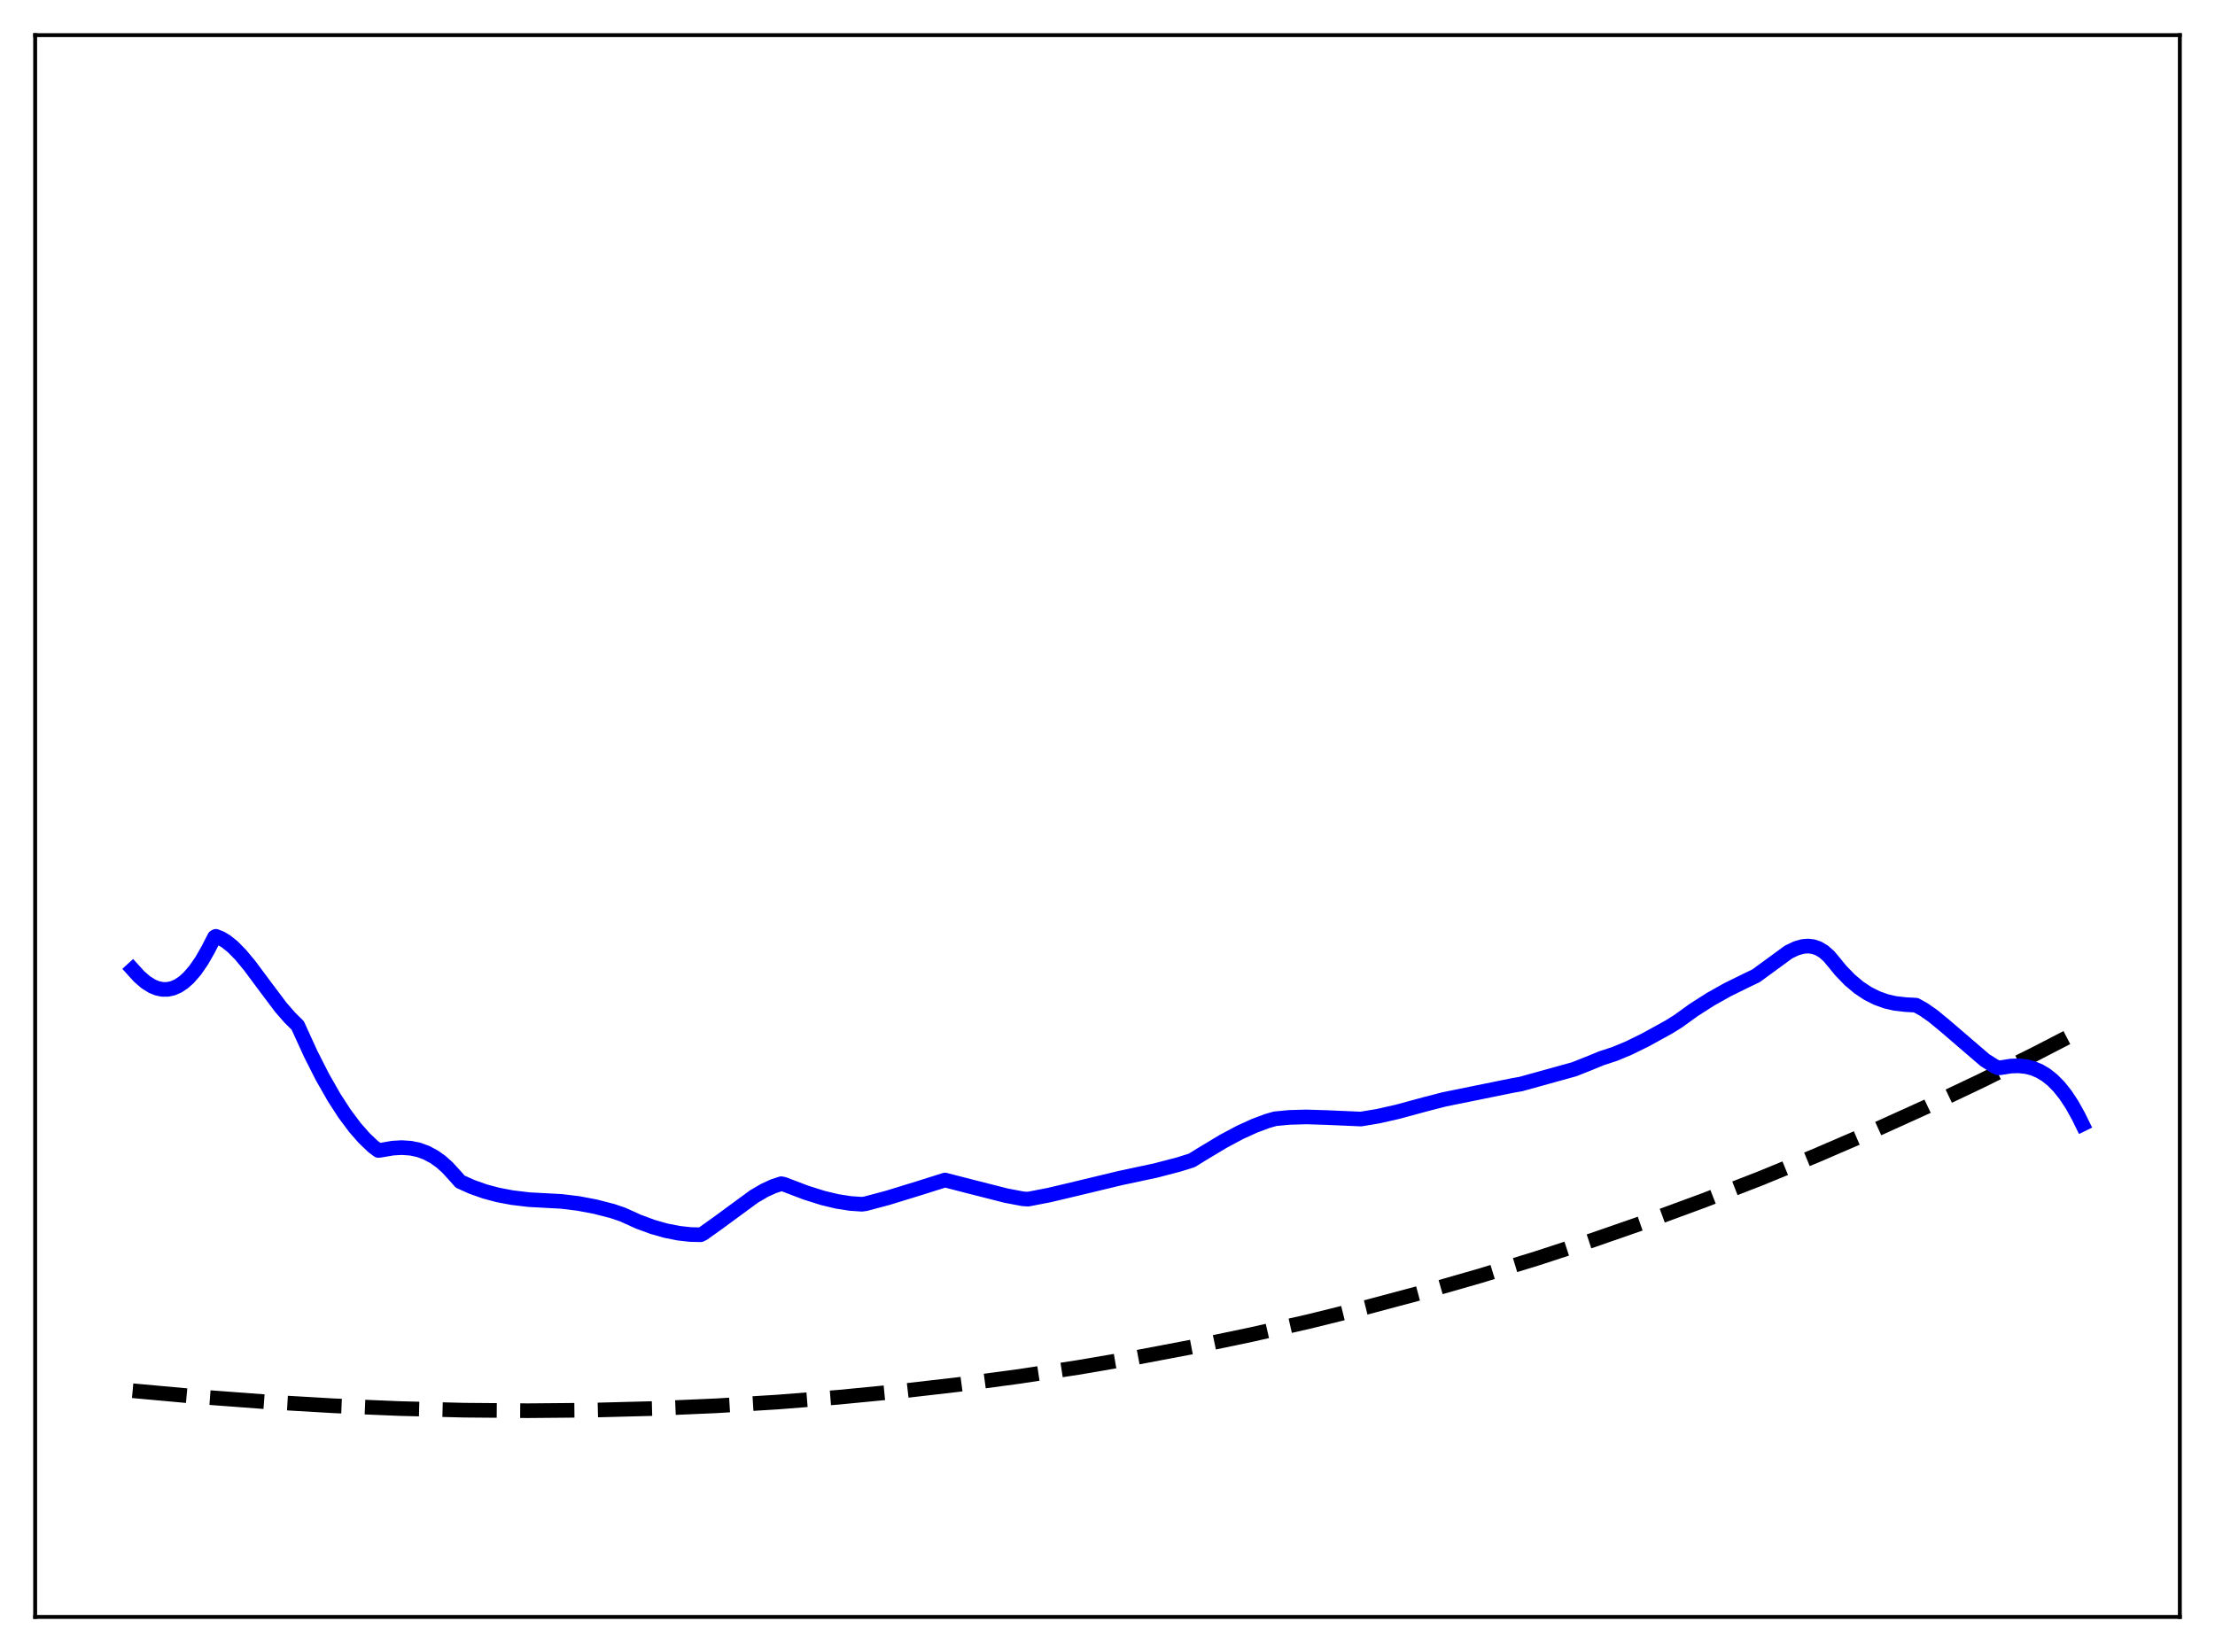 <?xml version="1.0" encoding="utf-8" standalone="no"?>
<!DOCTYPE svg PUBLIC "-//W3C//DTD SVG 1.1//EN"
  "http://www.w3.org/Graphics/SVG/1.1/DTD/svg11.dtd">
<svg xmlns:xlink="http://www.w3.org/1999/xlink" width="453.6pt" height="338.4pt" viewBox="0 0 453.6 338.4" xmlns="http://www.w3.org/2000/svg" version="1.1">
 <defs>
  <style type="text/css">*{stroke-linejoin: round; stroke-linecap: butt}</style>
 </defs>
 <g id="figure_1">
  <g id="patch_1">
   <path d="M 0 338.4 
L 453.6 338.4 
L 453.6 0 
L 0 0 
z
" style="fill: #ffffff"/>
  </g>
  <g id="axes_1">
   <g id="patch_2">
    <path d="M 7.2 331.2 
L 446.4 331.2 
L 446.4 7.2 
L 7.2 7.2 
z
" style="fill: #ffffff"/>
   </g>
   <g id="matplotlib.axis_1"/>
   <g id="matplotlib.axis_2"/>
   <g id="line2d_1">
    <path d="M 27.164 284.869 
L 41.005 286.129 
L 54.847 287.165 
L 68.422 287.958 
L 81.731 288.516 
L 95.04 288.852 
L 108.083 288.96 
L 121.126 288.846 
L 133.903 288.512 
L 146.679 287.956 
L 159.19 287.191 
L 171.7 286.203 
L 184.211 284.988 
L 196.455 283.576 
L 208.7 281.939 
L 220.678 280.115 
L 232.656 278.069 
L 244.634 275.796 
L 256.346 273.351 
L 268.058 270.683 
L 279.77 267.787 
L 291.482 264.661 
L 303.194 261.301 
L 314.64 257.788 
L 326.086 254.045 
L 337.532 250.069 
L 348.977 245.857 
L 360.423 241.405 
L 371.869 236.71 
L 383.315 231.769 
L 394.495 226.703 
L 405.674 221.396 
L 416.854 215.844 
L 426.436 210.89 
L 426.436 210.89 
" clip-path="url(#pa512f97e23)" style="fill: none; stroke-dasharray: 11.1,4.8; stroke-dashoffset: 0; stroke: #000000; stroke-width: 3"/>
   </g>
   <g id="line2d_2">
    <path d="M 27.164 198.557 
L 28.495 200.021 
L 29.825 201.177 
L 31.156 202.014 
L 32.221 202.446 
L 33.286 202.661 
L 34.351 202.654 
L 35.415 202.42 
L 36.48 201.954 
L 37.545 201.25 
L 38.609 200.305 
L 39.94 198.777 
L 41.271 196.857 
L 42.602 194.54 
L 43.933 191.942 
L 44.199 191.795 
L 45.264 192.217 
L 46.329 192.857 
L 47.66 193.929 
L 49.257 195.548 
L 51.12 197.785 
L 54.048 201.724 
L 57.508 206.333 
L 59.372 208.467 
L 60.969 210.045 
L 63.631 215.877 
L 66.026 220.6 
L 68.422 224.805 
L 70.551 228.094 
L 72.681 230.948 
L 74.544 233.079 
L 76.407 234.858 
L 77.472 235.649 
L 78.004 235.592 
L 80.4 235.178 
L 82.263 235.067 
L 84.127 235.195 
L 85.724 235.532 
L 87.321 236.112 
L 88.918 236.967 
L 90.249 237.912 
L 91.58 239.087 
L 93.177 240.828 
L 94.241 242.037 
L 96.637 243.112 
L 99.299 244.053 
L 101.961 244.763 
L 104.889 245.317 
L 108.349 245.73 
L 111.543 245.901 
L 115.004 246.089 
L 118.464 246.513 
L 121.924 247.17 
L 125.385 248.058 
L 127.514 248.78 
L 130.708 250.229 
L 133.636 251.31 
L 136.298 252.07 
L 138.96 252.6 
L 141.356 252.868 
L 143.485 252.921 
L 144.017 252.648 
L 146.945 250.562 
L 154.399 245.089 
L 156.528 243.841 
L 158.391 242.983 
L 159.988 242.465 
L 160.521 242.575 
L 165.046 244.296 
L 168.506 245.386 
L 171.434 246.087 
L 174.096 246.505 
L 176.492 246.671 
L 177.29 246.559 
L 181.815 245.352 
L 188.204 243.386 
L 193.527 241.709 
L 198.851 243.08 
L 206.038 244.906 
L 209.498 245.561 
L 210.563 245.622 
L 214.822 244.799 
L 220.412 243.474 
L 229.462 241.298 
L 236.649 239.764 
L 241.44 238.512 
L 244.102 237.672 
L 245.965 236.51 
L 250.49 233.789 
L 253.951 231.943 
L 256.879 230.606 
L 259.54 229.611 
L 261.137 229.159 
L 264.065 228.881 
L 267.526 228.786 
L 271.519 228.907 
L 278.705 229.218 
L 282.166 228.642 
L 286.159 227.742 
L 291.748 226.225 
L 295.741 225.193 
L 309.849 222.327 
L 311.446 222.047 
L 322.359 219.023 
L 325.287 217.864 
L 327.949 216.77 
L 330.611 215.901 
L 333.539 214.685 
L 336.999 212.985 
L 341.791 210.345 
L 343.654 209.182 
L 346.848 206.878 
L 350.308 204.668 
L 353.769 202.725 
L 357.495 200.893 
L 359.625 199.867 
L 366.279 194.998 
L 367.876 194.239 
L 369.207 193.867 
L 370.272 193.78 
L 371.337 193.907 
L 372.401 194.278 
L 373.466 194.92 
L 374.531 195.861 
L 375.596 197.13 
L 376.927 198.763 
L 378.79 200.698 
L 380.653 202.269 
L 382.516 203.505 
L 384.38 204.44 
L 386.243 205.107 
L 388.106 205.536 
L 390.236 205.778 
L 392.365 205.895 
L 393.962 206.786 
L 395.825 208.082 
L 398.221 210.052 
L 406.473 217.142 
L 408.336 218.318 
L 409.135 218.726 
L 409.667 218.703 
L 411.796 218.368 
L 413.393 218.316 
L 414.991 218.485 
L 416.321 218.829 
L 417.652 219.383 
L 418.983 220.175 
L 420.314 221.231 
L 421.645 222.578 
L 422.976 224.247 
L 424.307 226.262 
L 425.638 228.653 
L 426.436 230.28 
L 426.436 230.28 
" clip-path="url(#pa512f97e23)" style="fill: none; stroke: #0000ff; stroke-width: 3; stroke-linecap: square"/>
   </g>
   <g id="patch_3">
    <path d="M 7.2 331.2 
L 7.2 7.2 
" style="fill: none; stroke: #000000; stroke-width: 0.8; stroke-linejoin: miter; stroke-linecap: square"/>
   </g>
   <g id="patch_4">
    <path d="M 446.4 331.2 
L 446.4 7.2 
" style="fill: none; stroke: #000000; stroke-width: 0.8; stroke-linejoin: miter; stroke-linecap: square"/>
   </g>
   <g id="patch_5">
    <path d="M 7.2 331.2 
L 446.4 331.2 
" style="fill: none; stroke: #000000; stroke-width: 0.8; stroke-linejoin: miter; stroke-linecap: square"/>
   </g>
   <g id="patch_6">
    <path d="M 7.2 7.2 
L 446.4 7.2 
" style="fill: none; stroke: #000000; stroke-width: 0.8; stroke-linejoin: miter; stroke-linecap: square"/>
   </g>
  </g>
 </g>
 <defs>
  <clipPath id="pa512f97e23">
   <rect x="7.2" y="7.2" width="439.2" height="324"/>
  </clipPath>
 </defs>
</svg>
